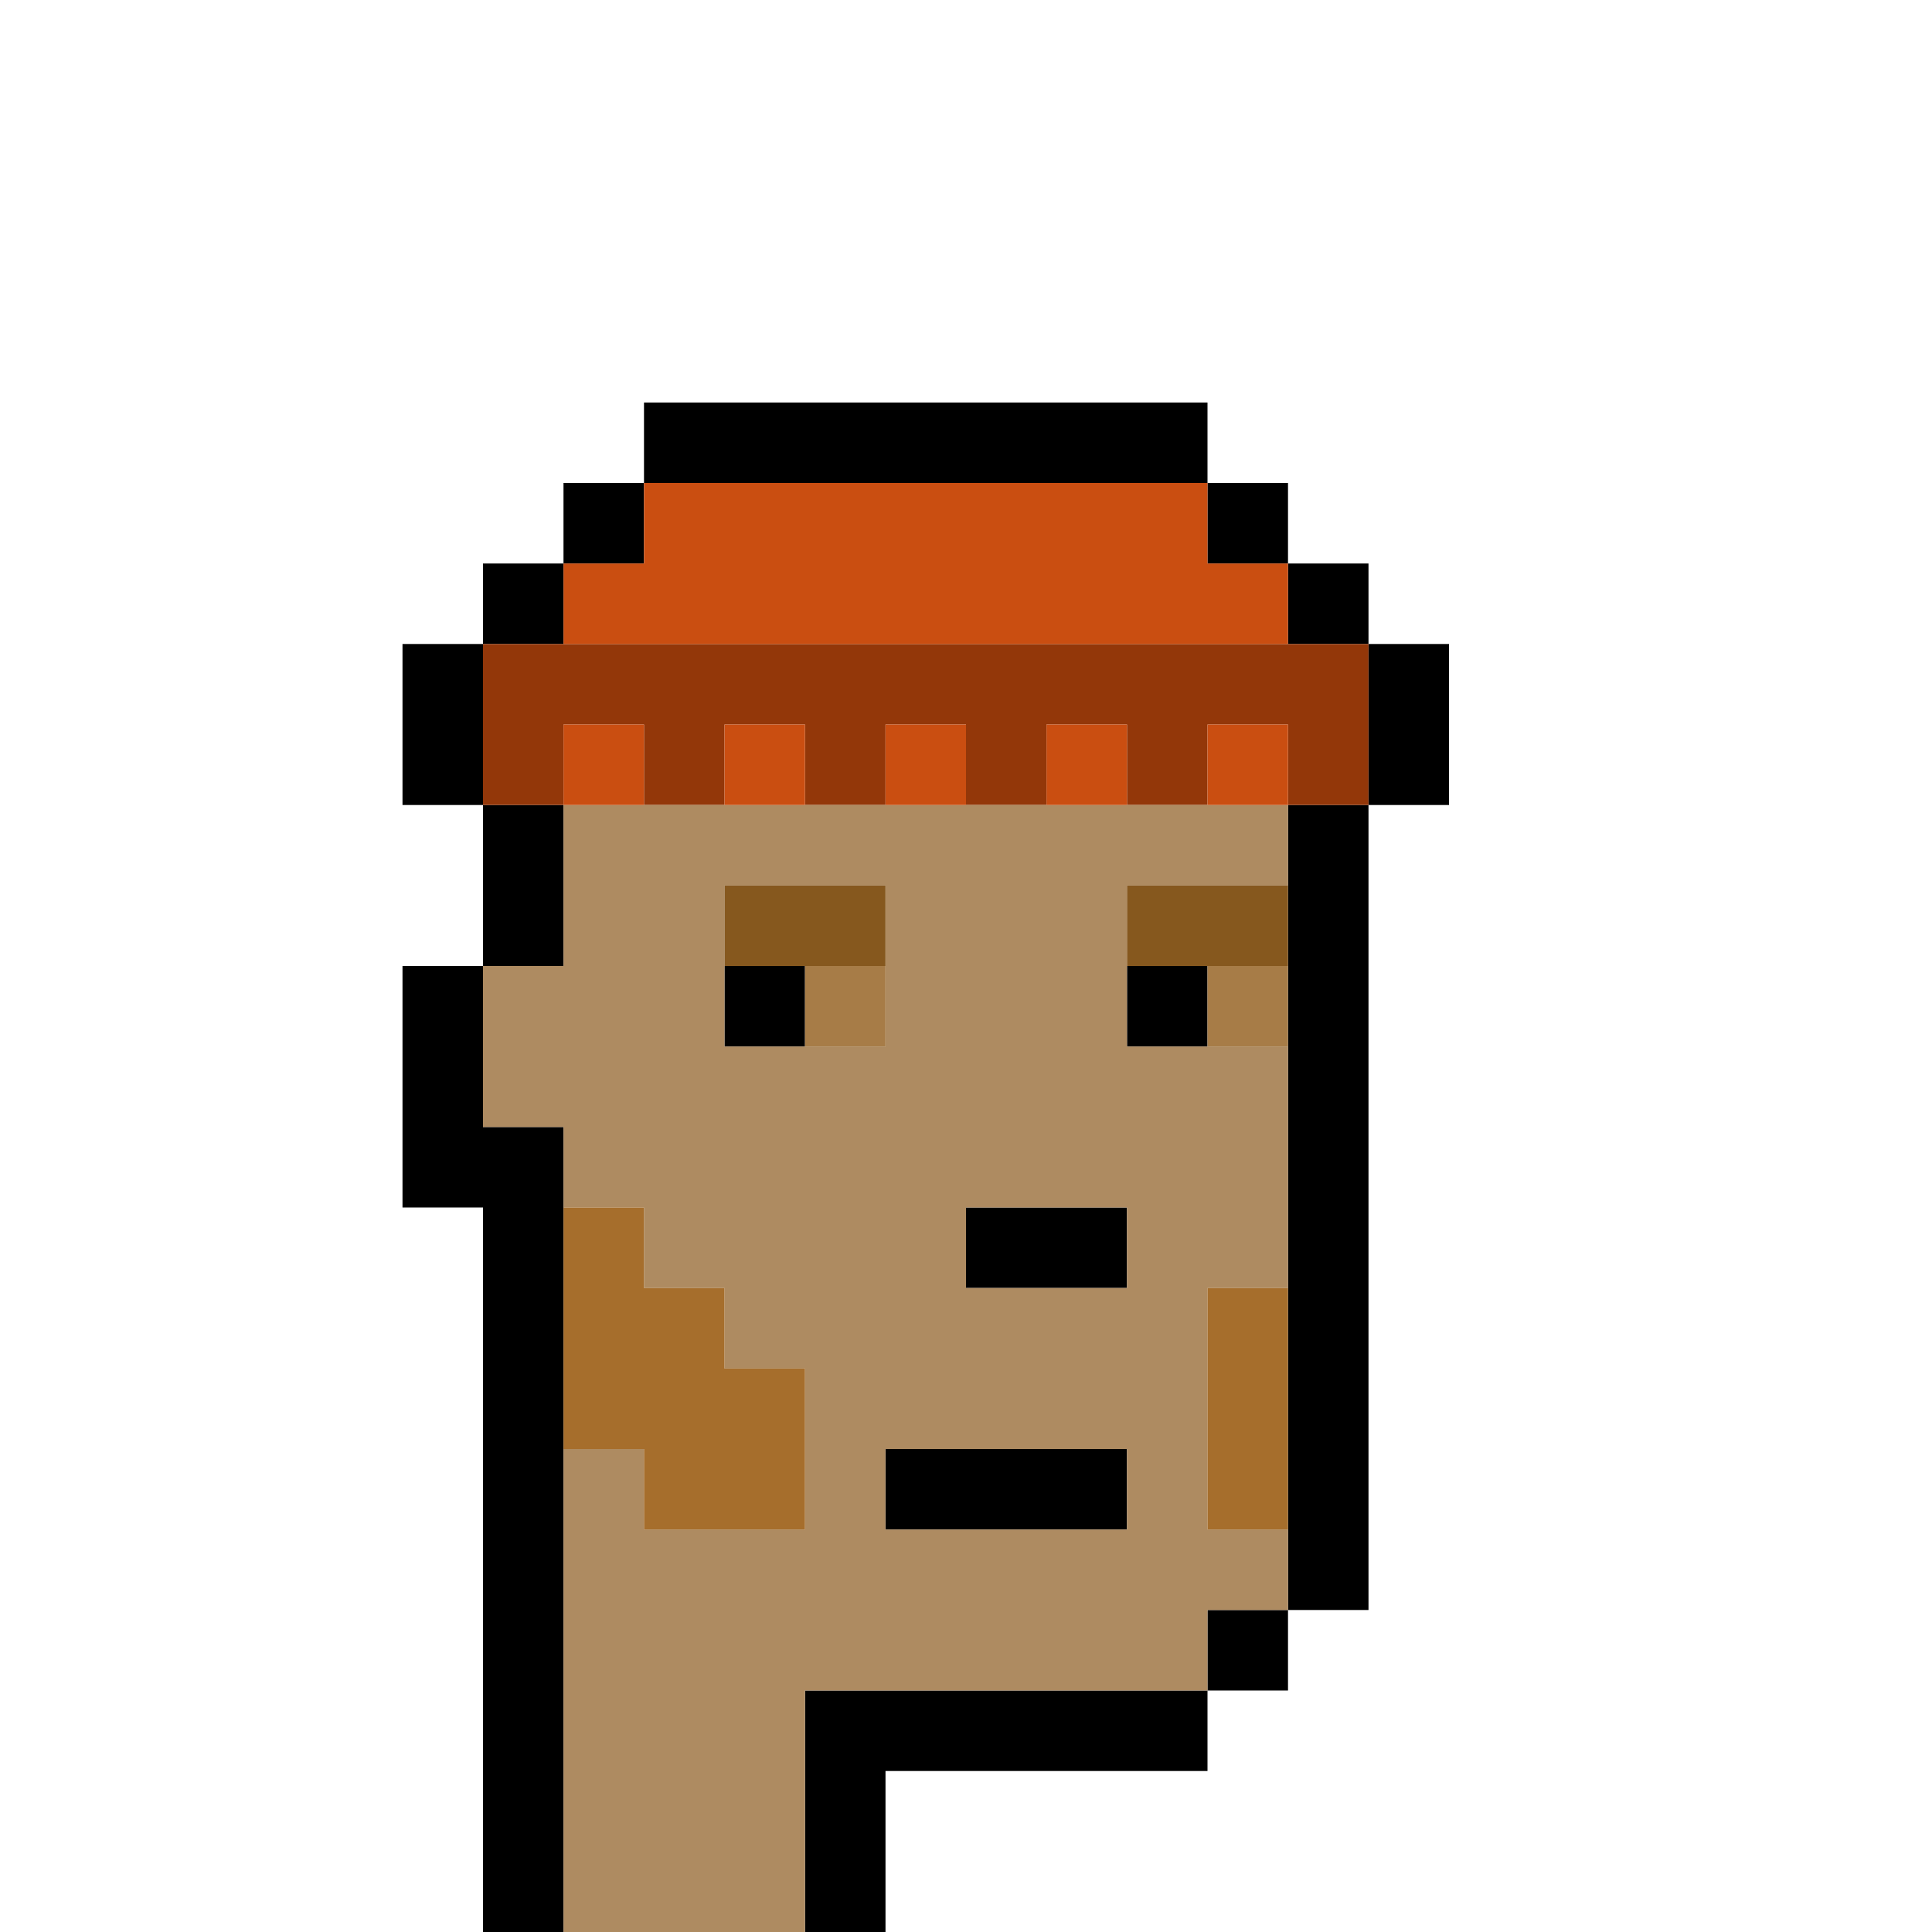 <?xml version="1.0" encoding="UTF-8" standalone="no"?>
<!DOCTYPE svg PUBLIC "-//W3C//DTD SVG 1.1//EN" 
  "http://www.w3.org/Graphics/SVG/1.1/DTD/svg11.dtd">
<svg width="24" height="24"
     xmlns="http://www.w3.org/2000/svg" version="1.1">
 <path d="  M 24,0  L 0,0  L 0,24  L 6,24  L 6,15  L 5,15  L 5,12  L 6,12  L 6,10  L 5,10  L 5,8  L 6,8  L 6,7  L 7,7  L 7,6  L 8,6  L 8,5  L 15,5  L 15,6  L 16,6  L 16,7  L 17,7  L 17,8  L 18,8  L 18,10  L 17,10  L 17,20  L 16,20  L 16,21  L 15,21  L 15,22  L 11,22  L 11,24  L 24,24  Z  " style="fill:rgb(0, 0, 0); fill-opacity:0.000; stroke:none;" />
 <path d="  M 5,10  L 6,10  L 6,8  L 5,8  Z  " style="fill:rgb(0, 0, 0); fill-opacity:1.000; stroke:none;" />
 <path d="  M 6,24  L 7,24  L 7,14  L 6,14  L 6,12  L 5,12  L 5,15  L 6,15  Z  " style="fill:rgb(0, 0, 0); fill-opacity:1.000; stroke:none;" />
 <path d="  M 6,7  L 6,8  L 7,8  L 7,7  Z  " style="fill:rgb(0, 0, 0); fill-opacity:1.000; stroke:none;" />
 <path d="  M 7,12  L 7,10  L 6,10  L 6,12  Z  " style="fill:rgb(0, 0, 0); fill-opacity:1.000; stroke:none;" />
 <path d="  M 7,7  L 8,7  L 8,6  L 7,6  Z  " style="fill:rgb(0, 0, 0); fill-opacity:1.000; stroke:none;" />
 <path d="  M 8,5  L 8,6  L 15,6  L 15,5  Z  " style="fill:rgb(0, 0, 0); fill-opacity:1.000; stroke:none;" />
 <path d="  M 10,12  L 9,12  L 9,13  L 10,13  Z  " style="fill:rgb(0, 0, 0); fill-opacity:1.000; stroke:none;" />
 <path d="  M 15,22  L 15,21  L 10,21  L 10,24  L 11,24  L 11,22  Z  " style="fill:rgb(0, 0, 0); fill-opacity:1.000; stroke:none;" />
 <path d="  M 14,18  L 11,18  L 11,19  L 14,19  Z  " style="fill:rgb(0, 0, 0); fill-opacity:1.000; stroke:none;" />
 <path d="  M 12,15  L 12,16  L 14,16  L 14,15  Z  " style="fill:rgb(0, 0, 0); fill-opacity:1.000; stroke:none;" />
 <path d="  M 15,13  L 15,12  L 14,12  L 14,13  Z  " style="fill:rgb(0, 0, 0); fill-opacity:1.000; stroke:none;" />
 <path d="  M 15,7  L 16,7  L 16,6  L 15,6  Z  " style="fill:rgb(0, 0, 0); fill-opacity:1.000; stroke:none;" />
 <path d="  M 15,20  L 15,21  L 16,21  L 16,20  Z  " style="fill:rgb(0, 0, 0); fill-opacity:1.000; stroke:none;" />
 <path d="  M 17,8  L 17,7  L 16,7  L 16,8  Z  " style="fill:rgb(0, 0, 0); fill-opacity:1.000; stroke:none;" />
 <path d="  M 16,20  L 17,20  L 17,10  L 16,10  Z  " style="fill:rgb(0, 0, 0); fill-opacity:1.000; stroke:none;" />
 <path d="  M 17,8  L 17,10  L 18,10  L 18,8  Z  " style="fill:rgb(0, 0, 0); fill-opacity:1.000; stroke:none;" />
 <path d="  M 6,8  L 6,10  L 7,10  L 7,9  L 8,9  L 8,10  L 9,10  L 9,9  L 10,9  L 10,10  L 11,10  L 11,9  L 12,9  L 12,10  L 13,10  L 13,9  L 14,9  L 14,10  L 15,10  L 15,9  L 16,9  L 16,10  L 17,10  L 17,8  Z  " style="fill:rgb(147, 55, 9); fill-opacity:1.000; stroke:none;" />
 <path d="  M 8,18  L 7,18  L 7,24  L 10,24  L 10,21  L 15,21  L 15,20  L 16,20  L 16,19  L 15,19  L 15,16  L 16,16  L 16,13  L 14,13  L 14,11  L 16,11  L 16,10  L 7,10  L 7,12  L 6,12  L 6,14  L 7,14  L 7,15  L 8,15  L 8,16  L 9,16  L 9,17  L 10,17  L 10,19  L 8,19  Z  M 11,19  L 11,18  L 14,18  L 14,19  Z  M 12,15  L 14,15  L 14,16  L 12,16  Z  M 9,11  L 11,11  L 11,13  L 9,13  Z  " style="fill:rgb(174, 139, 97); fill-opacity:1.000; stroke:none;" />
 <path d="  M 8,6  L 8,7  L 7,7  L 7,8  L 16,8  L 16,7  L 15,7  L 15,6  Z  " style="fill:rgb(202, 78, 17); fill-opacity:1.000; stroke:none;" />
 <path d="  M 8,10  L 8,9  L 7,9  L 7,10  Z  " style="fill:rgb(202, 78, 17); fill-opacity:1.000; stroke:none;" />
 <path d="  M 9,10  L 10,10  L 10,9  L 9,9  Z  " style="fill:rgb(202, 78, 17); fill-opacity:1.000; stroke:none;" />
 <path d="  M 11,9  L 11,10  L 12,10  L 12,9  Z  " style="fill:rgb(202, 78, 17); fill-opacity:1.000; stroke:none;" />
 <path d="  M 13,10  L 14,10  L 14,9  L 13,9  Z  " style="fill:rgb(202, 78, 17); fill-opacity:1.000; stroke:none;" />
 <path d="  M 16,10  L 16,9  L 15,9  L 15,10  Z  " style="fill:rgb(202, 78, 17); fill-opacity:1.000; stroke:none;" />
 <path d="  M 10,17  L 9,17  L 9,16  L 8,16  L 8,15  L 7,15  L 7,18  L 8,18  L 8,19  L 10,19  Z  " style="fill:rgb(166, 110, 44); fill-opacity:1.000; stroke:none;" />
 <path d="  M 16,16  L 15,16  L 15,19  L 16,19  Z  " style="fill:rgb(166, 110, 44); fill-opacity:1.000; stroke:none;" />
 <path d="  M 9,11  L 9,12  L 11,12  L 11,11  Z  " style="fill:rgb(134, 88, 30); fill-opacity:1.000; stroke:none;" />
 <path d="  M 14,11  L 14,12  L 16,12  L 16,11  Z  " style="fill:rgb(134, 88, 30); fill-opacity:1.000; stroke:none;" />
 <path d="  M 11,13  L 11,12  L 10,12  L 10,13  Z  " style="fill:rgb(167, 124, 71); fill-opacity:1.000; stroke:none;" />
 <path d="  M 15,12  L 15,13  L 16,13  L 16,12  Z  " style="fill:rgb(167, 124, 71); fill-opacity:1.000; stroke:none;" />
</svg>
